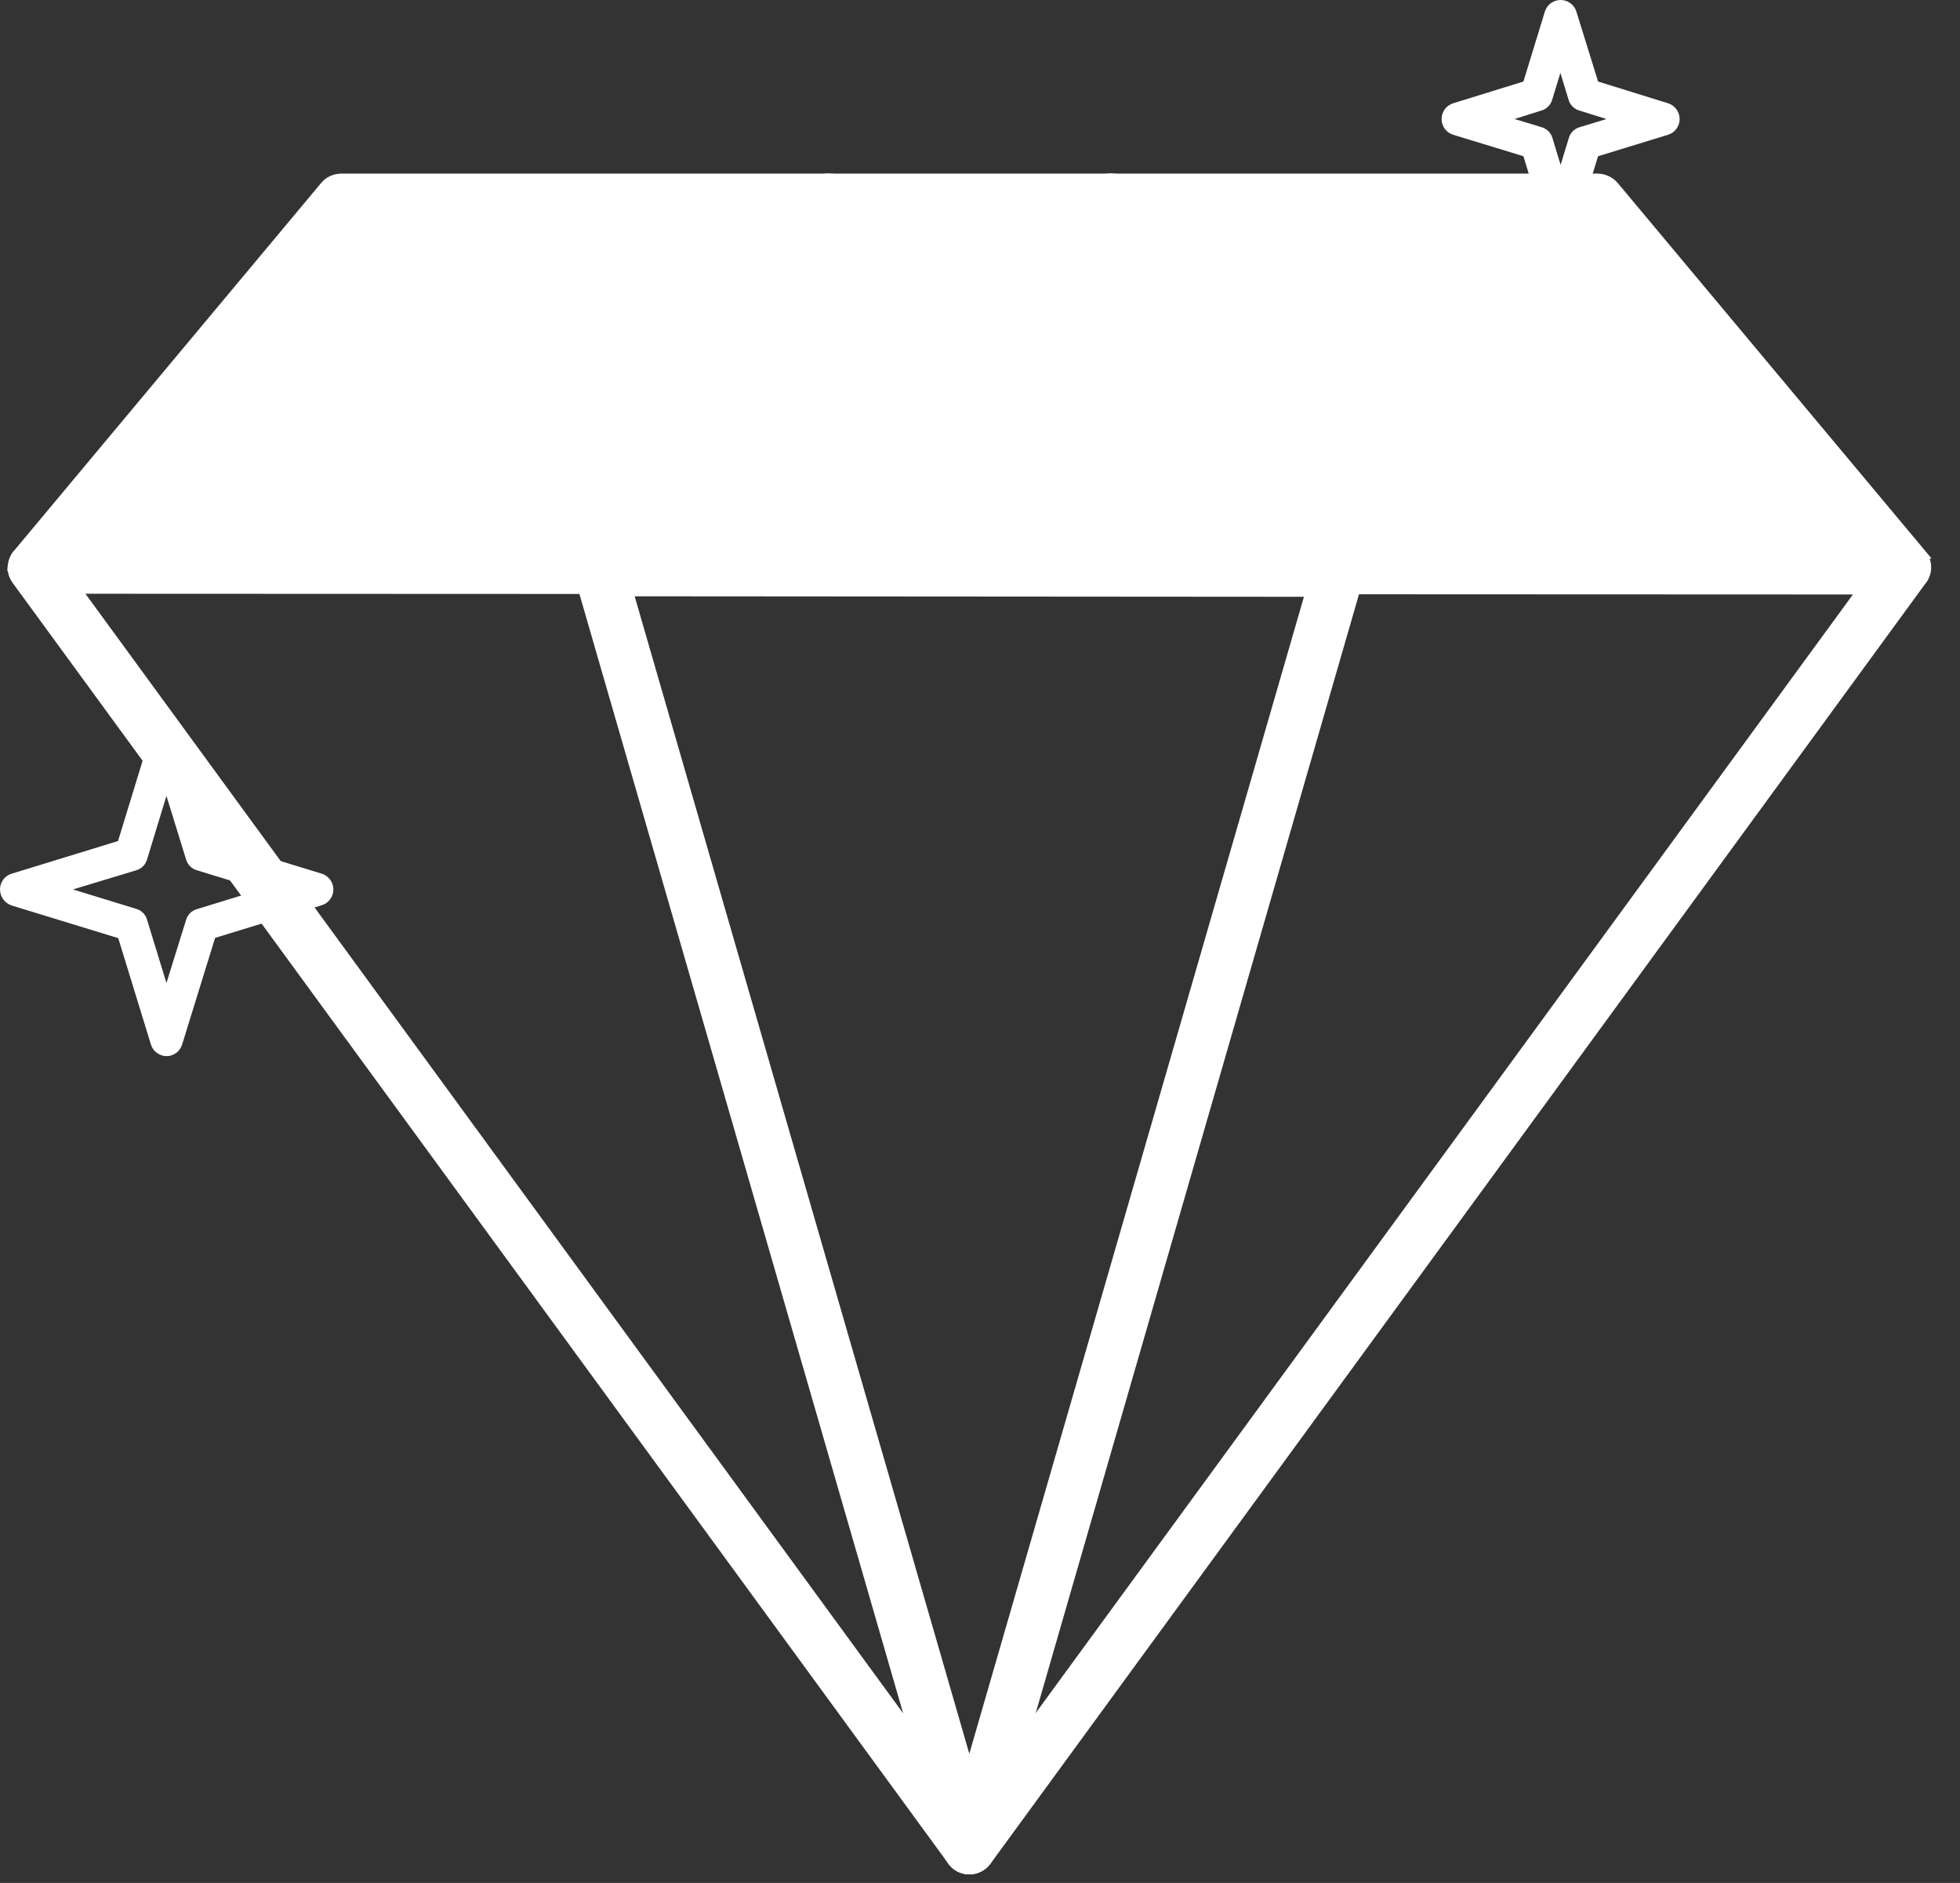 <svg width="51" height="49" viewBox="0 0 51 49" fill="none" xmlns="http://www.w3.org/2000/svg">
<rect x="0" y="0" width="51" height="49" fill="#333333" stroke="none"/>
<path d="M0.326 14.832L0.317 14.815L0.32 14.781C0.327 14.667 0.358 14.541 0.437 14.436L0.442 14.429L0.449 14.422L0.459 14.413L0.465 14.407L8.452 4.842C8.558 4.71 8.722 4.643 8.88 4.643H41.57C41.733 4.643 41.893 4.72 41.996 4.84L41.997 4.841L41.997 4.841L49.995 14.411L0.326 14.832ZM0.326 14.832V14.841L0.328 14.852C0.344 14.941 0.377 15.026 0.437 15.103C0.438 15.104 0.438 15.104 0.438 15.105L24.775 48.42C24.775 48.42 24.775 48.42 24.775 48.421C24.878 48.566 25.042 48.652 25.222 48.652C25.399 48.652 25.57 48.567 25.675 48.421C25.675 48.42 25.675 48.42 25.675 48.42L49.983 15.134C50.166 14.929 50.174 14.623 49.995 14.411L0.326 14.832ZM48.46 15.345L25.222 47.154L1.977 15.326L48.46 15.345ZM48.398 14.233L2.071 14.214L9.138 5.756H41.312L48.398 14.233Z" fill="white" stroke="white" stroke-width="0.25"/>
<path d="M15.605 14.286H15.605C15.433 14.286 15.264 14.371 15.16 14.509C15.057 14.646 15.023 14.826 15.074 14.997C15.074 14.997 15.074 14.998 15.074 14.998L24.69 48.249L24.81 48.215L24.69 48.25L24.69 48.25C24.759 48.488 24.973 48.652 25.222 48.652C25.47 48.652 25.691 48.482 25.759 48.251L25.759 48.25L35.362 15.013C35.362 15.012 35.362 15.012 35.362 15.011C35.414 14.846 35.379 14.659 35.276 14.522C35.174 14.385 35.011 14.3 34.832 14.3C34.831 14.3 34.831 14.3 34.831 14.3L15.605 14.286ZM34.095 15.405L25.222 46.087L16.348 15.392L34.095 15.405Z" fill="white" stroke="white" stroke-width="0.25"/>
<path d="M15.121 14.478L15.121 14.478L15.121 14.479C14.959 14.743 15.044 15.083 15.297 15.245C15.388 15.308 15.493 15.332 15.592 15.332C15.781 15.332 15.959 15.238 16.068 15.07L16.068 15.07L16.07 15.068L22.032 5.491L22.032 5.49C22.195 5.225 22.109 4.884 21.853 4.723L21.853 4.723L21.852 4.722C21.587 4.559 21.246 4.645 21.084 4.901L21.083 4.901L15.121 14.478Z" fill="white" stroke="white" stroke-width="0.25"/>
<path d="M35.15 15.251L35.15 15.251L35.156 15.248C35.421 15.085 35.498 14.735 35.335 14.478C35.335 14.477 35.335 14.477 35.335 14.477L29.374 4.902C29.374 4.902 29.374 4.902 29.374 4.902C29.21 4.636 28.868 4.561 28.605 4.722C28.34 4.884 28.263 5.234 28.425 5.491C28.425 5.492 28.425 5.492 28.425 5.492L34.387 15.067C34.49 15.238 34.671 15.332 34.858 15.332C34.965 15.332 35.065 15.297 35.15 15.251Z" fill="white" stroke="white" stroke-width="0.25"/>
<path d="M4.337 27.483C4.145 27.483 3.979 27.357 3.926 27.178L3.077 24.413L0.305 23.564C0.126 23.504 0 23.338 0 23.146C0 22.953 0.126 22.788 0.305 22.735L3.071 21.886L3.92 19.113C3.973 18.934 4.145 18.808 4.331 18.808C4.523 18.808 4.689 18.934 4.742 19.113L5.597 21.886L8.37 22.735C8.549 22.788 8.675 22.96 8.675 23.146C8.675 23.338 8.549 23.504 8.37 23.557L5.597 24.406L4.742 27.172C4.689 27.357 4.523 27.483 4.337 27.483ZM1.897 23.146L3.542 23.65C3.681 23.69 3.787 23.796 3.827 23.935L4.331 25.58L4.841 23.942C4.881 23.802 4.987 23.696 5.127 23.657L6.771 23.152L5.127 22.648C4.987 22.609 4.881 22.503 4.841 22.363L4.331 20.712L3.827 22.363C3.787 22.503 3.681 22.609 3.542 22.648L1.897 23.146Z" fill="white"/>
<path d="M40.608 6.194C40.416 6.194 40.25 6.068 40.197 5.889L39.64 4.065L37.816 3.508C37.637 3.455 37.511 3.289 37.511 3.097C37.511 2.905 37.637 2.739 37.816 2.686L39.64 2.122L40.197 0.305C40.25 0.126 40.416 0 40.608 0C40.8 0 40.966 0.126 41.019 0.305L41.583 2.122L43.4 2.686C43.579 2.739 43.705 2.911 43.705 3.097C43.705 3.289 43.579 3.455 43.4 3.508L41.583 4.065L41.019 5.889C40.966 6.068 40.8 6.194 40.608 6.194ZM39.408 3.097L40.111 3.309C40.25 3.349 40.356 3.455 40.396 3.595L40.608 4.291L40.82 3.595C40.86 3.455 40.966 3.349 41.105 3.309L41.802 3.097L41.099 2.878C40.96 2.839 40.853 2.732 40.814 2.593L40.602 1.897L40.389 2.593C40.349 2.732 40.243 2.839 40.104 2.878L39.408 3.097Z" fill="white"/>
</svg>
